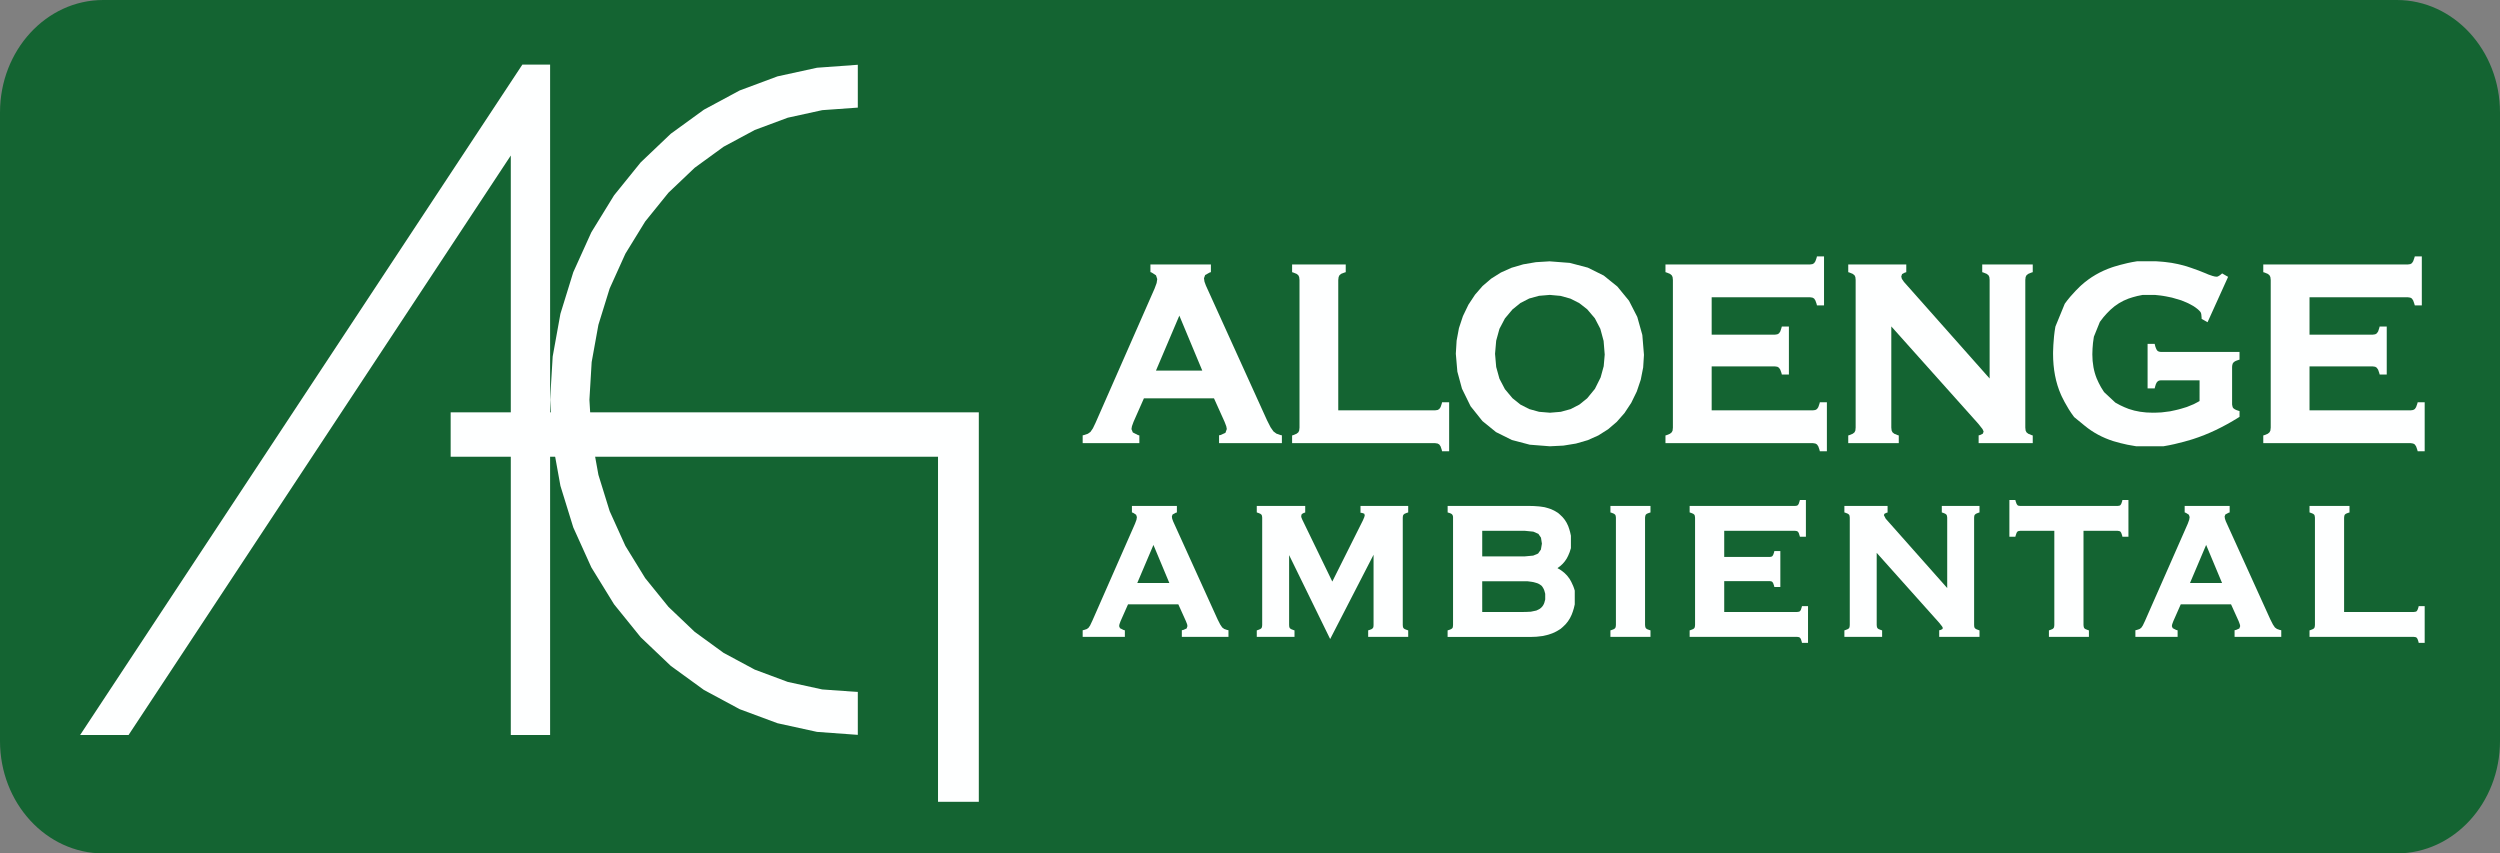 <?xml version="1.0" encoding="utf-8"?>
<!-- Generator: Adobe Illustrator 16.0.0, SVG Export Plug-In . SVG Version: 6.00 Build 0)  -->
<!DOCTYPE svg PUBLIC "-//W3C//DTD SVG 1.1//EN" "http://www.w3.org/Graphics/SVG/1.1/DTD/svg11.dtd">
<svg version="1.1" id="Camada_1" xmlns="http://www.w3.org/2000/svg" xmlns:xlink="http://www.w3.org/1999/xlink" x="0px" y="0px"
	 width="166.5px" height="56.837px" viewBox="-63.416 0 166.5 56.837" enable-background="new -63.416 0 166.5 56.837"
	 xml:space="preserve">
<rect x="-63.416" y="0" width="166.5" height="56.837" fill="#808080" stroke="none"/>
<g>
	<g id="LWPOLYLINE">
		<path fill="#146432" d="M-56.539,56.837H96.206c3.799,0,6.878-3.354,6.878-7.489V7.491c0-4.137-3.079-7.491-6.878-7.491H-56.539
			c-3.798,0-6.877,3.354-6.877,7.491v41.857C-63.417,53.485-60.337,56.837-56.539,56.837z"/>
	</g>
	<g id="SPLINE">
		<polyline fill="#FEFFFF" points="17.436,26.529 12.769,26.529 12.076,28.098 12.076,28.098 11.972,28.385 11.939,28.578 
			12.03,28.801 12.373,28.975 12.465,29 12.465,29.103 12.465,29.382 12.465,29.512 12.344,29.512 8.811,29.512 8.69,29.512 
			8.69,29.382 8.69,29.103 8.69,28.994 8.787,28.973 9.037,28.887 9.207,28.767 9.362,28.541 9.364,28.542 9.554,28.146 
			9.554,28.145 13.482,19.213 13.616,18.848 13.616,18.848 13.656,18.586 13.574,18.337 13.574,18.337 13.284,18.15 13.202,18.12 
			13.202,18.026 13.202,17.747 13.202,17.614 13.323,17.614 17.11,17.614 17.23,17.614 17.23,17.747 17.23,18.026 17.23,18.125 
			17.143,18.152 16.85,18.316 16.848,18.316 16.769,18.529 16.802,18.758 16.901,19.03 16.903,19.032 20.967,27.989 21.204,28.456 
			21.396,28.732 21.396,28.732 21.592,28.879 21.859,28.973 21.958,28.992 21.958,29.103 21.958,29.382 21.958,29.512 
			21.837,29.512 17.895,29.512 17.773,29.512 17.773,29.382 17.773,29.103 17.773,28.991 17.875,28.971 18.198,28.827 
			18.289,28.573 18.254,28.389 18.143,28.098 18.143,28.098 17.436,26.529 		"/>
	</g>
	<g id="SPLINE_1_">
		<polyline fill="#146432" points="16.655,24.68 15.128,21.02 13.572,24.68 16.655,24.68 		"/>
	</g>
	<g id="SPLINE_2_">
		<polyline fill="#FEFFFF" points="25.712,27.33 32.148,27.33 32.328,27.305 32.328,27.305 32.437,27.243 32.437,27.243 
			32.526,27.116 32.604,26.887 32.625,26.79 32.721,26.79 32.978,26.79 33.097,26.79 33.097,26.92 33.097,29.921 33.097,30.055 
			32.978,30.055 32.721,30.055 32.625,30.055 32.604,29.957 32.526,29.727 32.437,29.6 32.437,29.6 32.328,29.539 32.328,29.539 
			32.148,29.512 22.757,29.512 22.638,29.512 22.638,29.382 22.638,29.103 22.638,29.002 22.725,28.975 22.936,28.886 
			23.053,28.793 23.053,28.793 23.109,28.676 23.131,28.479 23.131,18.648 23.109,18.453 23.053,18.333 23.053,18.333 
			22.936,18.239 22.936,18.239 22.725,18.154 22.638,18.127 22.638,18.026 22.638,17.747 22.638,17.614 22.757,17.614 
			26.089,17.614 26.21,17.614 26.21,17.747 26.21,18.026 26.21,18.127 26.119,18.154 25.909,18.235 25.795,18.327 25.795,18.327 
			25.736,18.451 25.736,18.451 25.712,18.648 25.712,27.33 		"/>
	</g>
	<g id="SPLINE_3_">
		<polyline fill="#FEFFFF" points="39.788,17.405 41.133,17.509 42.334,17.825 43.391,18.35 44.301,19.084 44.301,19.084 
			45.076,20.031 45.627,21.107 45.963,22.309 46.072,23.637 46.019,24.474 45.859,25.287 45.594,26.073 45.225,26.829 
			44.777,27.507 44.262,28.094 43.679,28.592 43.034,29 42.325,29.316 41.545,29.541 40.708,29.677 39.803,29.722 38.466,29.617 
			37.277,29.304 36.219,28.778 35.313,28.042 34.524,27.054 33.951,25.885 33.644,24.75 33.542,23.558 33.595,22.684 33.751,21.849 
			34.016,21.05 34.382,20.291 34.382,20.291 34.822,19.625 35.325,19.046 35.9,18.555 36.544,18.15 37.254,17.833 38.032,17.605 
			38.874,17.461 39.788,17.405 39.788,17.405 		"/>
	</g>
	<g id="SPLINE_4_">
		<polyline fill="#146432" points="39.796,19.641 39.083,19.701 38.431,19.88 37.848,20.179 37.327,20.599 37.323,20.599 
			36.813,21.206 36.447,21.901 36.23,22.688 36.154,23.564 36.23,24.439 36.447,25.223 36.813,25.921 37.323,26.529 37.327,26.529 
			37.848,26.947 38.439,27.247 39.09,27.427 39.813,27.487 40.532,27.427 41.187,27.247 41.768,26.947 42.288,26.529 42.806,25.897 
			43.186,25.136 43.391,24.389 43.458,23.616 43.384,22.705 43.167,21.9 42.802,21.199 42.292,20.599 42.292,20.599 41.761,20.186 
			41.172,19.888 40.517,19.706 39.796,19.64 39.796,19.641 		"/>
	</g>
	<g id="SPLINE_5_">
		<polyline fill="#FEFFFF" points="50.581,24.401 50.581,27.33 57.316,27.33 57.487,27.306 57.487,27.305 57.595,27.243 
			57.595,27.243 57.683,27.116 57.683,27.116 57.762,26.887 57.785,26.79 57.878,26.79 58.134,26.79 58.255,26.79 58.255,26.92 
			58.255,29.921 58.255,30.055 58.134,30.055 57.878,30.055 57.785,30.055 57.762,29.957 57.683,29.727 57.683,29.729 57.595,29.6 
			57.595,29.6 57.487,29.539 57.487,29.539 57.316,29.512 47.625,29.512 47.504,29.512 47.504,29.382 47.504,29.103 47.504,29.002 
			47.592,28.975 47.807,28.886 47.919,28.793 47.919,28.793 47.979,28.676 47.999,28.479 47.999,18.648 47.979,18.453 
			47.919,18.333 47.919,18.333 47.803,18.239 47.803,18.239 47.592,18.154 47.504,18.127 47.504,18.026 47.504,17.747 
			47.504,17.614 47.625,17.614 57.122,17.614 57.292,17.591 57.292,17.591 57.404,17.527 57.404,17.527 57.49,17.398 57.49,17.398 
			57.57,17.171 57.592,17.074 57.686,17.074 57.94,17.074 58.064,17.074 58.064,17.205 58.064,20.206 58.064,20.338 57.94,20.338 
			57.686,20.338 57.592,20.338 57.57,20.241 57.49,20.015 57.49,20.015 57.404,19.883 57.404,19.883 57.295,19.822 57.295,19.822 
			57.125,19.797 50.581,19.797 50.581,22.29 54.785,22.29 54.955,22.265 54.955,22.265 55.064,22.203 55.064,22.203 55.151,22.076 
			55.227,21.845 55.253,21.748 55.343,21.748 55.601,21.748 55.725,21.748 55.725,21.88 55.725,24.811 55.725,24.943 55.601,24.943 
			55.343,24.943 55.253,24.943 55.231,24.846 55.151,24.621 55.061,24.49 55.061,24.49 54.955,24.426 54.785,24.401 50.581,24.401 
					"/>
	</g>
	<g id="SPLINE_6_">
		<polyline fill="#FEFFFF" points="62.545,21.74 62.545,28.479 62.567,28.676 62.626,28.793 62.626,28.793 62.74,28.886 
			62.955,28.975 63.042,29.002 63.042,29.103 63.042,29.382 63.042,29.512 62.922,29.512 59.796,29.512 59.677,29.512 
			59.677,29.382 59.677,29.103 59.677,29.002 59.764,28.975 59.979,28.886 60.094,28.793 60.094,28.793 60.151,28.676 60.17,28.479 
			60.17,18.639 60.151,18.451 60.151,18.451 60.094,18.333 60.094,18.333 59.975,18.239 59.975,18.239 59.767,18.154 59.677,18.127 
			59.677,18.026 59.677,17.747 59.677,17.614 59.796,17.614 63.419,17.614 63.542,17.614 63.542,17.747 63.542,18.026 
			63.542,18.129 63.449,18.154 63.256,18.258 63.26,18.258 63.208,18.417 63.248,18.572 63.389,18.777 69.093,25.208 69.093,18.639 
			69.075,18.451 69.075,18.451 69.017,18.333 69.017,18.333 68.899,18.239 68.688,18.154 68.6,18.127 68.6,18.026 68.6,17.747 
			68.6,17.614 68.719,17.614 71.845,17.614 71.965,17.614 71.965,17.747 71.965,18.026 71.965,18.127 71.875,18.154 71.667,18.239 
			71.549,18.333 71.549,18.333 71.491,18.451 71.491,18.451 71.469,18.639 71.469,28.479 71.491,28.676 71.549,28.793 
			71.549,28.793 71.664,28.886 71.877,28.975 71.965,29.002 71.965,29.103 71.965,29.382 71.965,29.512 71.845,29.512 
			68.486,29.512 68.361,29.512 68.361,29.382 68.361,29.103 68.361,28.996 68.46,28.973 68.645,28.879 68.692,28.735 68.62,28.578 
			68.347,28.231 62.545,21.74 		"/>
	</g>
	<g id="SPLINE_7_">
		<path fill="#FEFFFF" d="M83.075,25.328h-2.517c0,0-0.068,0-0.126,0.006c-0.055,0.017-0.055,0.017-0.096,0.031
			c-0.036,0.021-0.063,0.047-0.063,0.047s-0.029,0.029-0.059,0.071c-0.024,0.055-0.024,0.055-0.055,0.117
			c-0.025,0.078-0.051,0.172-0.051,0.172l-0.023,0.096c0,0,0,0-0.094,0c-0.255,0-0.255,0-0.255,0h-0.123c0,0,0,0,0-0.134
			c0-2.703,0-2.703,0-2.703V22.9c0,0,0,0,0.123,0c0.255,0,0.255,0,0.255,0h0.094c0,0,0,0,0.023,0.096c0,0,0,0,0.025,0.097
			c0.025,0.08,0.056,0.143,0.056,0.143c0.024,0.055,0.053,0.096,0.081,0.123c0,0,0,0,0.026,0.025c0.036,0.019,0.08,0.034,0.08,0.034
			c0.05,0.016,0.108,0.022,0.181,0.022c0,0,0,0,5.059,0c0.12,0,0.12,0,0.12,0v0.134c0,0,0,0,0,0.277c0,0.101,0,0.101,0,0.101
			l-0.09,0.026c0,0-0.082,0.025-0.149,0.054c-0.06,0.031-0.06,0.031-0.06,0.031c-0.049,0.029-0.092,0.063-0.117,0.096
			c0,0,0,0-0.026,0.032c-0.019,0.039-0.03,0.087-0.03,0.087c-0.016,0.054-0.022,0.121-0.022,0.196c0,0,0,0,0,2.383c0,0,0,0,0,0.078
			c0.007,0.066,0.022,0.12,0.022,0.12s0.014,0.048,0.027,0.087c0.025,0.03,0.025,0.03,0.053,0.062
			c0.039,0.032,0.088,0.06,0.088,0.06c0.059,0.032,0.131,0.062,0.219,0.088c0,0,0,0,0.086,0.026c0,0.102,0,0.102,0,0.102v0.209
			c0,0,0,0,0,0.075c-0.062,0.037-0.062,0.037-0.062,0.037c-1.021,0.64-2.028,1.119-3.021,1.438c0,0-0.991,0.323-1.974,0.481
			c-0.959,0-0.959,0-1.835,0c-0.796-0.113-1.512-0.34-1.512-0.34c-0.716-0.229-1.354-0.57-1.908-1.027c-0.004,0-0.004,0-0.702-0.575
			c-0.527-0.688-0.879-1.491-0.879-1.491c-0.352-0.798-0.526-1.71-0.526-2.731c0,0,0-0.949,0.156-1.807
			c0.311-0.759,0.311-0.759,0.623-1.519c0.471-0.664,1.094-1.227,1.094-1.227c0.591-0.534,1.281-0.935,2.064-1.202
			c0,0,0.78-0.266,1.654-0.399c0.975,0,0.975,0,1.279,0c0.3,0.016,0.594,0.048,0.594,0.048c0.293,0.03,0.575,0.076,0.85,0.138
			c0,0,0.273,0.062,0.565,0.146c0.313,0.104,0.313,0.104,0.313,0.104c0.31,0.102,0.633,0.227,0.98,0.37c0.003,0,0.003,0,0.171,0.074
			c0.151,0.057,0.271,0.094,0.271,0.094c0.116,0.036,0.207,0.053,0.272,0.053c0,0,0.04,0,0.083-0.012
			c0.043-0.025,0.043-0.025,0.043-0.025c0.057-0.026,0.119-0.071,0.184-0.127c0,0,0,0,0.063-0.055c0.07,0.039,0.07,0.039,0.07,0.039
			l0.222,0.129c0,0,0,0,0.106,0.059c-0.051,0.116-0.051,0.116-0.051,0.116l-1.261,2.784c0,0,0,0-0.055,0.123
			C83.5,21.399,83.5,21.399,83.5,21.399l-0.224-0.127c0,0,0,0-0.065-0.038c0-0.078,0-0.078,0-0.078
			c-0.003-0.083-0.01-0.155-0.02-0.216c0,0-0.011-0.053-0.021-0.095c-0.015-0.029-0.015-0.029-0.015-0.029
			c-0.015-0.032-0.041-0.067-0.08-0.107c0,0-0.044-0.046-0.101-0.098c-0.068-0.055-0.068-0.055-0.068-0.055
			c-0.153-0.125-0.342-0.241-0.563-0.347c0,0-0.231-0.11-0.494-0.209c-0.302-0.089-0.302-0.089-0.606-0.178
			c-0.293-0.068-0.582-0.114-0.582-0.114s-0.283-0.046-0.56-0.067c-0.27,0-0.27,0-0.814,0c-0.499,0.082-0.948,0.247-0.948,0.247
			c-0.448,0.166-0.849,0.413-1.201,0.744c0,0-0.404,0.374-0.704,0.808c-0.201,0.492-0.201,0.492-0.398,0.986
			c-0.102,0.555-0.102,1.171-0.102,1.171c0,0.599,0.099,1.135,0.293,1.615c0,0,0.194,0.478,0.486,0.898
			c0.395,0.367,0.395,0.367,0.753,0.703c0.416,0.251,0.888,0.42,0.888,0.42c0.478,0.168,1.011,0.253,1.605,0.253
			c0,0,0.292,0,0.583-0.02c0.286-0.034,0.286-0.034,0.571-0.072c0.283-0.056,0.565-0.127,0.565-0.127
			c0-0.001,0.284-0.074,0.547-0.161c0.241-0.098,0.241-0.098,0.459-0.187c0.204-0.099,0.391-0.21,0.391-0.21V25.328z"/>
	</g>
	<g id="SPLINE_8_">
		<polyline fill="#FEFFFF" points="90.398,24.401 90.398,27.33 97.129,27.33 97.3,27.306 97.3,27.305 97.409,27.243 97.409,27.243 
			97.496,27.116 97.496,27.116 97.576,26.887 97.602,26.79 97.691,26.79 97.948,26.79 98.068,26.79 98.068,26.92 98.068,29.921 
			98.068,30.055 97.948,30.055 97.691,30.055 97.602,30.055 97.576,29.957 97.496,29.727 97.496,29.729 97.409,29.6 97.409,29.6 
			97.3,29.539 97.3,29.539 97.129,29.512 87.438,29.512 87.318,29.512 87.318,29.382 87.318,29.103 87.318,29.002 87.406,28.975 
			87.621,28.886 87.732,28.793 87.732,28.793 87.792,28.676 87.814,28.479 87.814,18.648 87.792,18.453 87.732,18.333 
			87.732,18.333 87.617,18.239 87.617,18.239 87.41,18.154 87.318,18.127 87.318,18.026 87.318,17.747 87.318,17.614 87.438,17.614 
			96.938,17.614 97.109,17.591 97.109,17.591 97.217,17.527 97.217,17.527 97.303,17.398 97.303,17.398 97.382,17.171 
			97.409,17.074 97.5,17.074 97.756,17.074 97.877,17.074 97.877,17.205 97.877,20.206 97.877,20.338 97.756,20.338 97.5,20.338 
			97.409,20.338 97.382,20.241 97.303,20.015 97.303,20.015 97.217,19.883 97.217,19.883 97.109,19.822 97.109,19.822 
			96.941,19.797 90.398,19.797 90.398,22.29 94.598,22.29 94.771,22.265 94.771,22.265 94.877,22.203 94.877,22.203 94.967,22.076 
			95.044,21.845 95.066,21.748 95.161,21.748 95.418,21.748 95.541,21.748 95.541,21.88 95.541,24.811 95.541,24.943 95.418,24.943 
			95.161,24.943 95.07,24.943 95.044,24.846 94.967,24.621 94.875,24.49 94.875,24.49 94.771,24.426 94.598,24.401 90.398,24.401 		
			"/>
	</g>
	<g id="SPLINE_9_">
		<polyline fill="#FEFFFF" points="15.061,40.25 11.71,40.25 11.214,41.369 11.139,41.574 11.118,41.701 11.175,41.837 
			11.41,41.955 11.5,41.98 11.5,42.083 11.5,42.285 11.5,42.417 11.38,42.417 8.811,42.417 8.69,42.417 8.69,42.285 8.69,42.083 
			8.69,41.976 8.787,41.953 8.963,41.895 8.963,41.895 9.076,41.814 9.184,41.658 9.319,41.371 9.321,41.371 12.177,34.876 
			12.273,34.617 12.273,34.617 12.301,34.438 12.25,34.281 12.248,34.281 12.054,34.156 11.97,34.125 11.97,34.029 11.97,33.828 
			11.97,33.695 12.092,33.695 14.845,33.695 14.965,33.695 14.965,33.828 14.965,34.029 14.965,34.128 14.878,34.156 14.677,34.266 
			14.631,34.395 14.652,34.55 14.652,34.55 14.723,34.744 14.725,34.746 17.679,41.257 17.851,41.593 17.983,41.789 17.983,41.789 
			18.117,41.888 18.302,41.953 18.4,41.973 18.4,42.083 18.4,42.285 18.4,42.417 18.281,42.417 15.416,42.417 15.294,42.417 
			15.294,42.285 15.294,42.083 15.294,41.973 15.395,41.953 15.614,41.856 15.667,41.697 15.647,41.578 15.647,41.578 
			15.566,41.369 15.566,41.369 15.061,40.25 		"/>
	</g>
	<g id="SPLINE_10_">
		<polyline fill="#146432" points="14.463,38.83 13.403,36.292 12.325,38.83 14.463,38.83 		"/>
	</g>
	<g id="SPLINE_11_">
		<polyline fill="#FEFFFF" points="25.069,42.348 22.439,36.97 22.439,41.628 22.451,41.761 22.487,41.835 22.562,41.895 
			22.711,41.955 22.798,41.984 22.798,42.083 22.798,42.285 22.798,42.417 22.675,42.417 20.407,42.417 20.285,42.417 
			20.285,42.285 20.285,42.083 20.285,41.984 20.374,41.955 20.523,41.895 20.597,41.835 20.631,41.761 20.646,41.628 
			20.646,34.475 20.631,34.349 20.631,34.349 20.597,34.277 20.52,34.216 20.374,34.156 20.285,34.128 20.285,34.029 20.285,33.828 
			20.285,33.695 20.407,33.695 23.391,33.695 23.511,33.695 23.511,33.828 23.511,34.029 23.511,34.132 23.42,34.16 23.281,34.237 
			23.242,34.371 23.258,34.464 23.309,34.593 25.315,38.731 27.349,34.667 27.447,34.438 27.476,34.314 27.443,34.212 
			27.443,34.212 27.299,34.162 27.193,34.148 27.193,34.029 27.193,33.828 27.193,33.695 27.313,33.695 30.247,33.695 30.37,33.695 
			30.37,33.828 30.37,34.029 30.37,34.128 30.279,34.156 30.131,34.216 30.057,34.277 30.021,34.349 30.008,34.475 30.008,41.628 
			30.021,41.761 30.057,41.835 30.131,41.895 30.283,41.955 30.37,41.984 30.37,42.083 30.37,42.285 30.37,42.417 30.247,42.417 
			27.828,42.417 27.704,42.417 27.704,42.285 27.704,42.083 27.704,41.98 27.794,41.955 27.937,41.898 28.012,41.837 28.012,41.837 
			28.052,41.761 28.052,41.761 28.063,41.628 28.063,36.947 25.282,42.348 25.173,42.561 25.069,42.348 		"/>
	</g>
	<g id="SPLINE_12_">
		<path fill="#FEFFFF" d="M40.311,37.837c0.342,0.181,0.607,0.414,0.8,0.705c0,0,0.234,0.356,0.352,0.793c0,0.514,0,0.514,0,0.916
			c-0.069,0.365-0.205,0.685-0.205,0.685c-0.133,0.321-0.335,0.603-0.604,0.831c0,0.005,0,0.005-0.136,0.117
			c-0.147,0.1-0.303,0.181-0.303,0.181c-0.157,0.085-0.327,0.151-0.501,0.201c0,0-0.177,0.05-0.372,0.09
			c-0.218,0.024-0.218,0.024-0.431,0.05c-0.236,0.014-0.49,0.014-0.49,0.014h-5.303c0,0,0,0-0.123,0c0-0.135,0-0.135,0-0.135v-0.201
			c0,0,0,0,0-0.1c0.091-0.029,0.091-0.029,0.091-0.029c0.059-0.017,0.109-0.039,0.146-0.06c0,0,0.036-0.021,0.059-0.039
			c0.017-0.021,0.017-0.021,0.032-0.038c0.01-0.025,0.021-0.057,0.021-0.057c0.01-0.036,0.013-0.079,0.013-0.133c0,0,0,0,0-7.146
			c0,0,0,0,0-0.054c-0.003-0.045-0.013-0.08-0.013-0.08c-0.011-0.029-0.021-0.055-0.036-0.072c0,0-0.017-0.021-0.043-0.043
			c-0.032-0.018-0.032-0.018-0.071-0.04c-0.048-0.021-0.106-0.038-0.106-0.038l-0.091-0.025c0,0,0,0,0-0.102
			c0-0.201,0-0.201,0-0.201v-0.133c0,0,0,0,0.123,0c5.255,0,5.255,0,5.255,0c0.25,0,0.482,0.012,0.69,0.031
			c0,0,0.212,0.021,0.393,0.055c0.163,0.045,0.163,0.045,0.163,0.045c0.158,0.041,0.311,0.1,0.456,0.174
			c0,0,0.143,0.074,0.276,0.164c0.119,0.104,0.119,0.104,0.119,0.104c0.246,0.209,0.431,0.466,0.554,0.769
			c0,0,0.12,0.299,0.181,0.644c0,0.388,0,0.388,0,0.827c-0.094,0.377-0.282,0.695-0.282,0.695
			C40.776,37.453,40.57,37.666,40.311,37.837z"/>
	</g>
	<g id="SPLINE_13_">
		<polyline fill="#146432" points="35.3,37.054 38.151,37.054 38.698,37.003 39.02,36.867 39.02,36.867 39.208,36.603 
			39.275,36.207 39.214,35.81 39.04,35.555 38.703,35.408 38.151,35.353 35.3,35.353 35.3,37.054 		"/>
	</g>
	<g id="SPLINE_14_">
		<path fill="#146432" d="M35.3,40.757h2.757c0,0,0.261,0,0.482-0.018c0.186-0.037,0.186-0.037,0.363-0.076
			c0.141-0.055,0.244-0.125,0.244-0.125c0.116-0.082,0.201-0.188,0.259-0.314c0,0,0.06-0.135,0.09-0.299c0-0.19,0-0.19,0-0.379
			c-0.03-0.162-0.09-0.295-0.09-0.295s-0.058-0.131-0.146-0.235c-0.113-0.083-0.113-0.083-0.113-0.083
			c-0.104-0.071-0.244-0.124-0.419-0.161c0,0-0.186-0.038-0.41-0.06c-0.261,0-0.261,0-0.261,0c-2.757,0-2.757,0-2.757,0L35.3,40.757
			L35.3,40.757z"/>
	</g>
	<g id="SPLINE_15_">
		<polyline fill="#FEFFFF" points="44.204,41.628 44.204,34.475 44.188,34.349 44.188,34.349 44.153,34.277 44.077,34.216 
			43.931,34.156 43.838,34.128 43.838,34.029 43.838,33.828 43.838,33.695 43.964,33.695 46.386,33.695 46.506,33.695 
			46.506,33.828 46.506,34.029 46.506,34.132 46.417,34.156 46.268,34.214 46.268,34.214 46.197,34.271 46.197,34.273 
			46.162,34.349 46.144,34.475 46.144,41.628 46.162,41.761 46.162,41.761 46.197,41.837 46.197,41.837 46.271,41.898 
			46.417,41.955 46.506,41.98 46.506,42.083 46.506,42.285 46.506,42.417 46.386,42.417 43.964,42.417 43.838,42.417 43.838,42.285 
			43.838,42.083 43.838,41.984 43.931,41.955 44.081,41.895 44.153,41.835 44.188,41.761 44.204,41.628 		"/>
	</g>
	<g id="SPLINE_16_">
		<polyline fill="#FEFFFF" points="51.417,38.703 51.417,40.757 56.278,40.757 56.395,40.74 56.461,40.707 56.462,40.707 
			56.52,40.621 56.571,40.464 56.596,40.367 56.687,40.367 56.875,40.367 56.998,40.367 56.998,40.498 56.998,42.677 56.998,42.813 
			56.875,42.813 56.687,42.813 56.596,42.813 56.571,42.712 56.52,42.554 56.462,42.472 56.461,42.472 56.395,42.433 56.395,42.433 
			56.278,42.417 49.234,42.417 49.114,42.417 49.114,42.285 49.114,42.083 49.114,41.984 49.202,41.955 49.353,41.895 
			49.426,41.835 49.459,41.761 49.475,41.628 49.475,34.483 49.459,34.349 49.426,34.277 49.349,34.216 49.205,34.156 
			49.114,34.128 49.114,34.029 49.114,33.828 49.114,33.695 49.234,33.695 56.139,33.695 56.255,33.679 56.322,33.641 
			56.322,33.641 56.379,33.556 56.43,33.399 56.458,33.3 56.548,33.3 56.736,33.3 56.857,33.3 56.857,33.434 56.857,35.617 
			56.857,35.746 56.736,35.746 56.548,35.746 56.458,35.746 56.43,35.649 56.379,35.492 56.322,35.408 56.322,35.408 56.255,35.371 
			56.255,35.371 56.142,35.353 51.417,35.353 51.417,37.093 54.441,37.093 54.553,37.078 54.553,37.078 54.623,37.039 
			54.677,36.958 54.734,36.798 54.756,36.701 54.848,36.701 55.035,36.701 55.155,36.701 55.155,36.832 55.155,38.962 
			55.155,39.095 55.035,39.095 54.848,39.095 54.756,39.095 54.734,39 54.677,38.839 54.619,38.755 54.619,38.755 54.553,38.716 
			54.441,38.703 51.417,38.703 		"/>
	</g>
	<g id="SPLINE_17_">
		<polyline fill="#FEFFFF" points="61.572,36.82 61.572,41.628 61.588,41.761 61.622,41.835 61.695,41.895 61.846,41.955 
			61.933,41.984 61.933,42.083 61.933,42.285 61.933,42.417 61.814,42.417 59.541,42.417 59.42,42.417 59.42,42.285 59.42,42.083 
			59.42,41.984 59.507,41.955 59.657,41.895 59.732,41.835 59.764,41.761 59.779,41.628 59.779,34.475 59.764,34.349 59.764,34.349 
			59.732,34.277 59.654,34.216 59.51,34.156 59.42,34.128 59.42,34.029 59.42,33.828 59.42,33.695 59.541,33.695 62.172,33.695 
			62.297,33.695 62.297,33.828 62.297,34.029 62.297,34.132 62.203,34.16 62.079,34.223 62.083,34.223 62.053,34.314 62.176,34.55 
			66.268,39.164 66.268,34.475 66.251,34.349 66.218,34.277 66.141,34.216 66.141,34.216 65.998,34.156 65.908,34.128 
			65.908,34.029 65.908,33.828 65.908,33.695 66.027,33.695 68.3,33.695 68.419,33.695 68.419,33.828 68.419,34.029 68.419,34.128 
			68.331,34.156 68.184,34.216 68.184,34.216 68.109,34.277 68.072,34.349 68.06,34.475 68.06,41.628 68.072,41.761 68.109,41.835 
			68.184,41.895 68.333,41.955 68.419,41.984 68.419,42.083 68.419,42.285 68.419,42.417 68.3,42.417 65.859,42.417 65.735,42.417 
			65.735,42.285 65.735,42.083 65.735,41.976 65.833,41.953 65.95,41.895 65.95,41.895 65.975,41.818 65.928,41.721 65.732,41.474 
			61.572,36.82 		"/>
	</g>
	<g id="SPLINE_18_">
		<polyline fill="#FEFFFF" points="75.345,35.353 75.345,41.628 75.362,41.761 75.393,41.835 75.467,41.895 75.618,41.955 
			75.706,41.984 75.706,42.083 75.706,42.285 75.706,42.417 75.584,42.417 73.163,42.417 73.042,42.417 73.042,42.285 
			73.042,42.083 73.042,41.984 73.13,41.955 73.279,41.895 73.351,41.835 73.387,41.761 73.402,41.628 73.402,35.353 71.125,35.353 
			71.005,35.371 70.945,35.406 70.94,35.408 70.889,35.486 70.889,35.486 70.833,35.649 70.807,35.746 70.716,35.746 70.528,35.746 
			70.409,35.746 70.409,35.617 70.409,33.434 70.409,33.3 70.528,33.3 70.716,33.3 70.806,33.3 70.831,33.398 70.889,33.56 
			70.945,33.643 71.008,33.68 71.008,33.68 71.125,33.695 77.618,33.695 77.738,33.679 77.738,33.679 77.802,33.643 77.858,33.56 
			77.858,33.56 77.915,33.399 77.937,33.3 78.031,33.3 78.216,33.3 78.338,33.3 78.338,33.434 78.338,35.617 78.338,35.746 
			78.216,35.746 78.031,35.746 77.937,35.746 77.915,35.649 77.858,35.486 77.858,35.486 77.806,35.408 77.802,35.406 
			77.738,35.371 77.618,35.353 75.345,35.353 		"/>
	</g>
	<g id="SPLINE_19_">
		<polyline fill="#FEFFFF" points="85.172,40.25 81.822,40.25 81.328,41.369 81.252,41.574 81.252,41.574 81.229,41.701 
			81.286,41.837 81.518,41.955 81.613,41.98 81.613,42.083 81.613,42.285 81.613,42.417 81.491,42.417 78.925,42.417 78.801,42.417 
			78.801,42.285 78.801,42.083 78.801,41.976 78.9,41.953 79.075,41.895 79.075,41.895 79.189,41.814 79.295,41.658 79.432,41.371 
			79.432,41.371 82.291,34.876 82.384,34.619 82.414,34.438 82.362,34.281 82.362,34.281 82.163,34.156 82.083,34.125 
			82.083,34.029 82.083,33.828 82.083,33.695 82.202,33.695 84.958,33.695 85.079,33.695 85.079,33.828 85.079,34.029 
			85.079,34.128 84.99,34.156 84.792,34.266 84.743,34.395 84.766,34.55 84.766,34.55 84.833,34.744 84.836,34.746 87.79,41.257 
			87.961,41.593 88.094,41.789 88.094,41.789 88.23,41.888 88.414,41.953 88.516,41.973 88.516,42.083 88.516,42.285 88.516,42.417 
			88.391,42.417 85.525,42.417 85.407,42.417 85.407,42.285 85.407,42.083 85.407,41.973 85.506,41.953 85.725,41.856 
			85.781,41.697 85.755,41.578 85.755,41.578 85.678,41.369 85.678,41.369 85.172,40.25 		"/>
	</g>
	<g id="SPLINE_20_">
		<polyline fill="#146432" points="84.574,38.83 83.513,36.292 82.437,38.83 84.574,38.83 		"/>
	</g>
	<g id="SPLINE_21_">
		<polyline fill="#FEFFFF" points="92.701,40.757 97.348,40.757 97.466,40.74 97.536,40.707 97.536,40.707 97.59,40.621 
			97.646,40.464 97.669,40.367 97.764,40.367 97.948,40.367 98.068,40.367 98.068,40.498 98.068,42.677 98.068,42.813 
			97.948,42.813 97.764,42.813 97.669,42.813 97.646,42.712 97.59,42.554 97.536,42.472 97.536,42.472 97.466,42.433 97.348,42.417 
			90.518,42.417 90.398,42.417 90.398,42.285 90.398,42.083 90.398,41.984 90.484,41.955 90.633,41.895 90.71,41.835 90.742,41.761 
			90.759,41.628 90.759,34.483 90.742,34.349 90.71,34.277 90.632,34.216 90.484,34.156 90.398,34.128 90.398,34.029 90.398,33.828 
			90.398,33.695 90.518,33.695 92.939,33.695 93.061,33.695 93.061,33.828 93.061,34.029 93.061,34.132 92.969,34.156 
			92.824,34.214 92.824,34.214 92.75,34.271 92.75,34.273 92.716,34.349 92.716,34.349 92.701,34.483 92.701,40.757 		"/>
	</g>
	<g id="SPLINE_22_">
		<polyline fill="#FEFFFF" points="-6.286,48.941 -9.001,48.744 -11.634,48.167 -14.154,47.231 -16.534,45.951 -18.74,44.349 
			-20.746,42.44 -22.52,40.246 -24.034,37.785 -25.236,35.125 -26.092,32.356 -26.607,29.509 -26.779,26.627 -26.607,23.745 
			-26.092,20.898 -25.236,18.129 -24.034,15.472 -22.52,13.009 -20.746,10.815 -18.74,8.906 -16.534,7.305 -14.154,6.025 
			-11.634,5.086 -9.001,4.511 -6.286,4.314 -6.286,7.167 -8.654,7.336 -10.95,7.839 -13.148,8.657 -15.223,9.772 -17.147,11.171 
			-18.897,12.835 -20.445,14.749 -21.765,16.896 -22.813,19.214 -23.562,21.631 -24.011,24.113 -24.161,26.627 -24.011,29.141 
			-23.562,31.625 -22.813,34.041 -21.765,36.357 -20.445,38.505 -18.897,40.417 -17.147,42.083 -15.225,43.481 -13.148,44.597 
			-10.95,45.416 -8.654,45.917 -6.286,46.085 -6.286,48.941 		"/>
	</g>
	<g id="SPLINE_23_">
		<polyline fill="#FEFFFF" points="-26.779,48.953 -26.779,8.706 -26.779,4.303 -28.627,4.303 -58.081,48.953 -54.855,48.953 
			-29.397,10.357 -29.397,48.953 -26.779,48.953 		"/>
	</g>
	<g id="SPLINE_24_">
		<path fill="#FEFFFF" d="M-33.402,27.462H1.773c0,0,0,0,0,25.936c-2.717,0-2.717,0-2.717,0V30.419c0,0,0,0-3.723,0
			c-28.735,0-28.735,0-28.735,0V27.462z"/>
	</g>
</g>
</svg>
